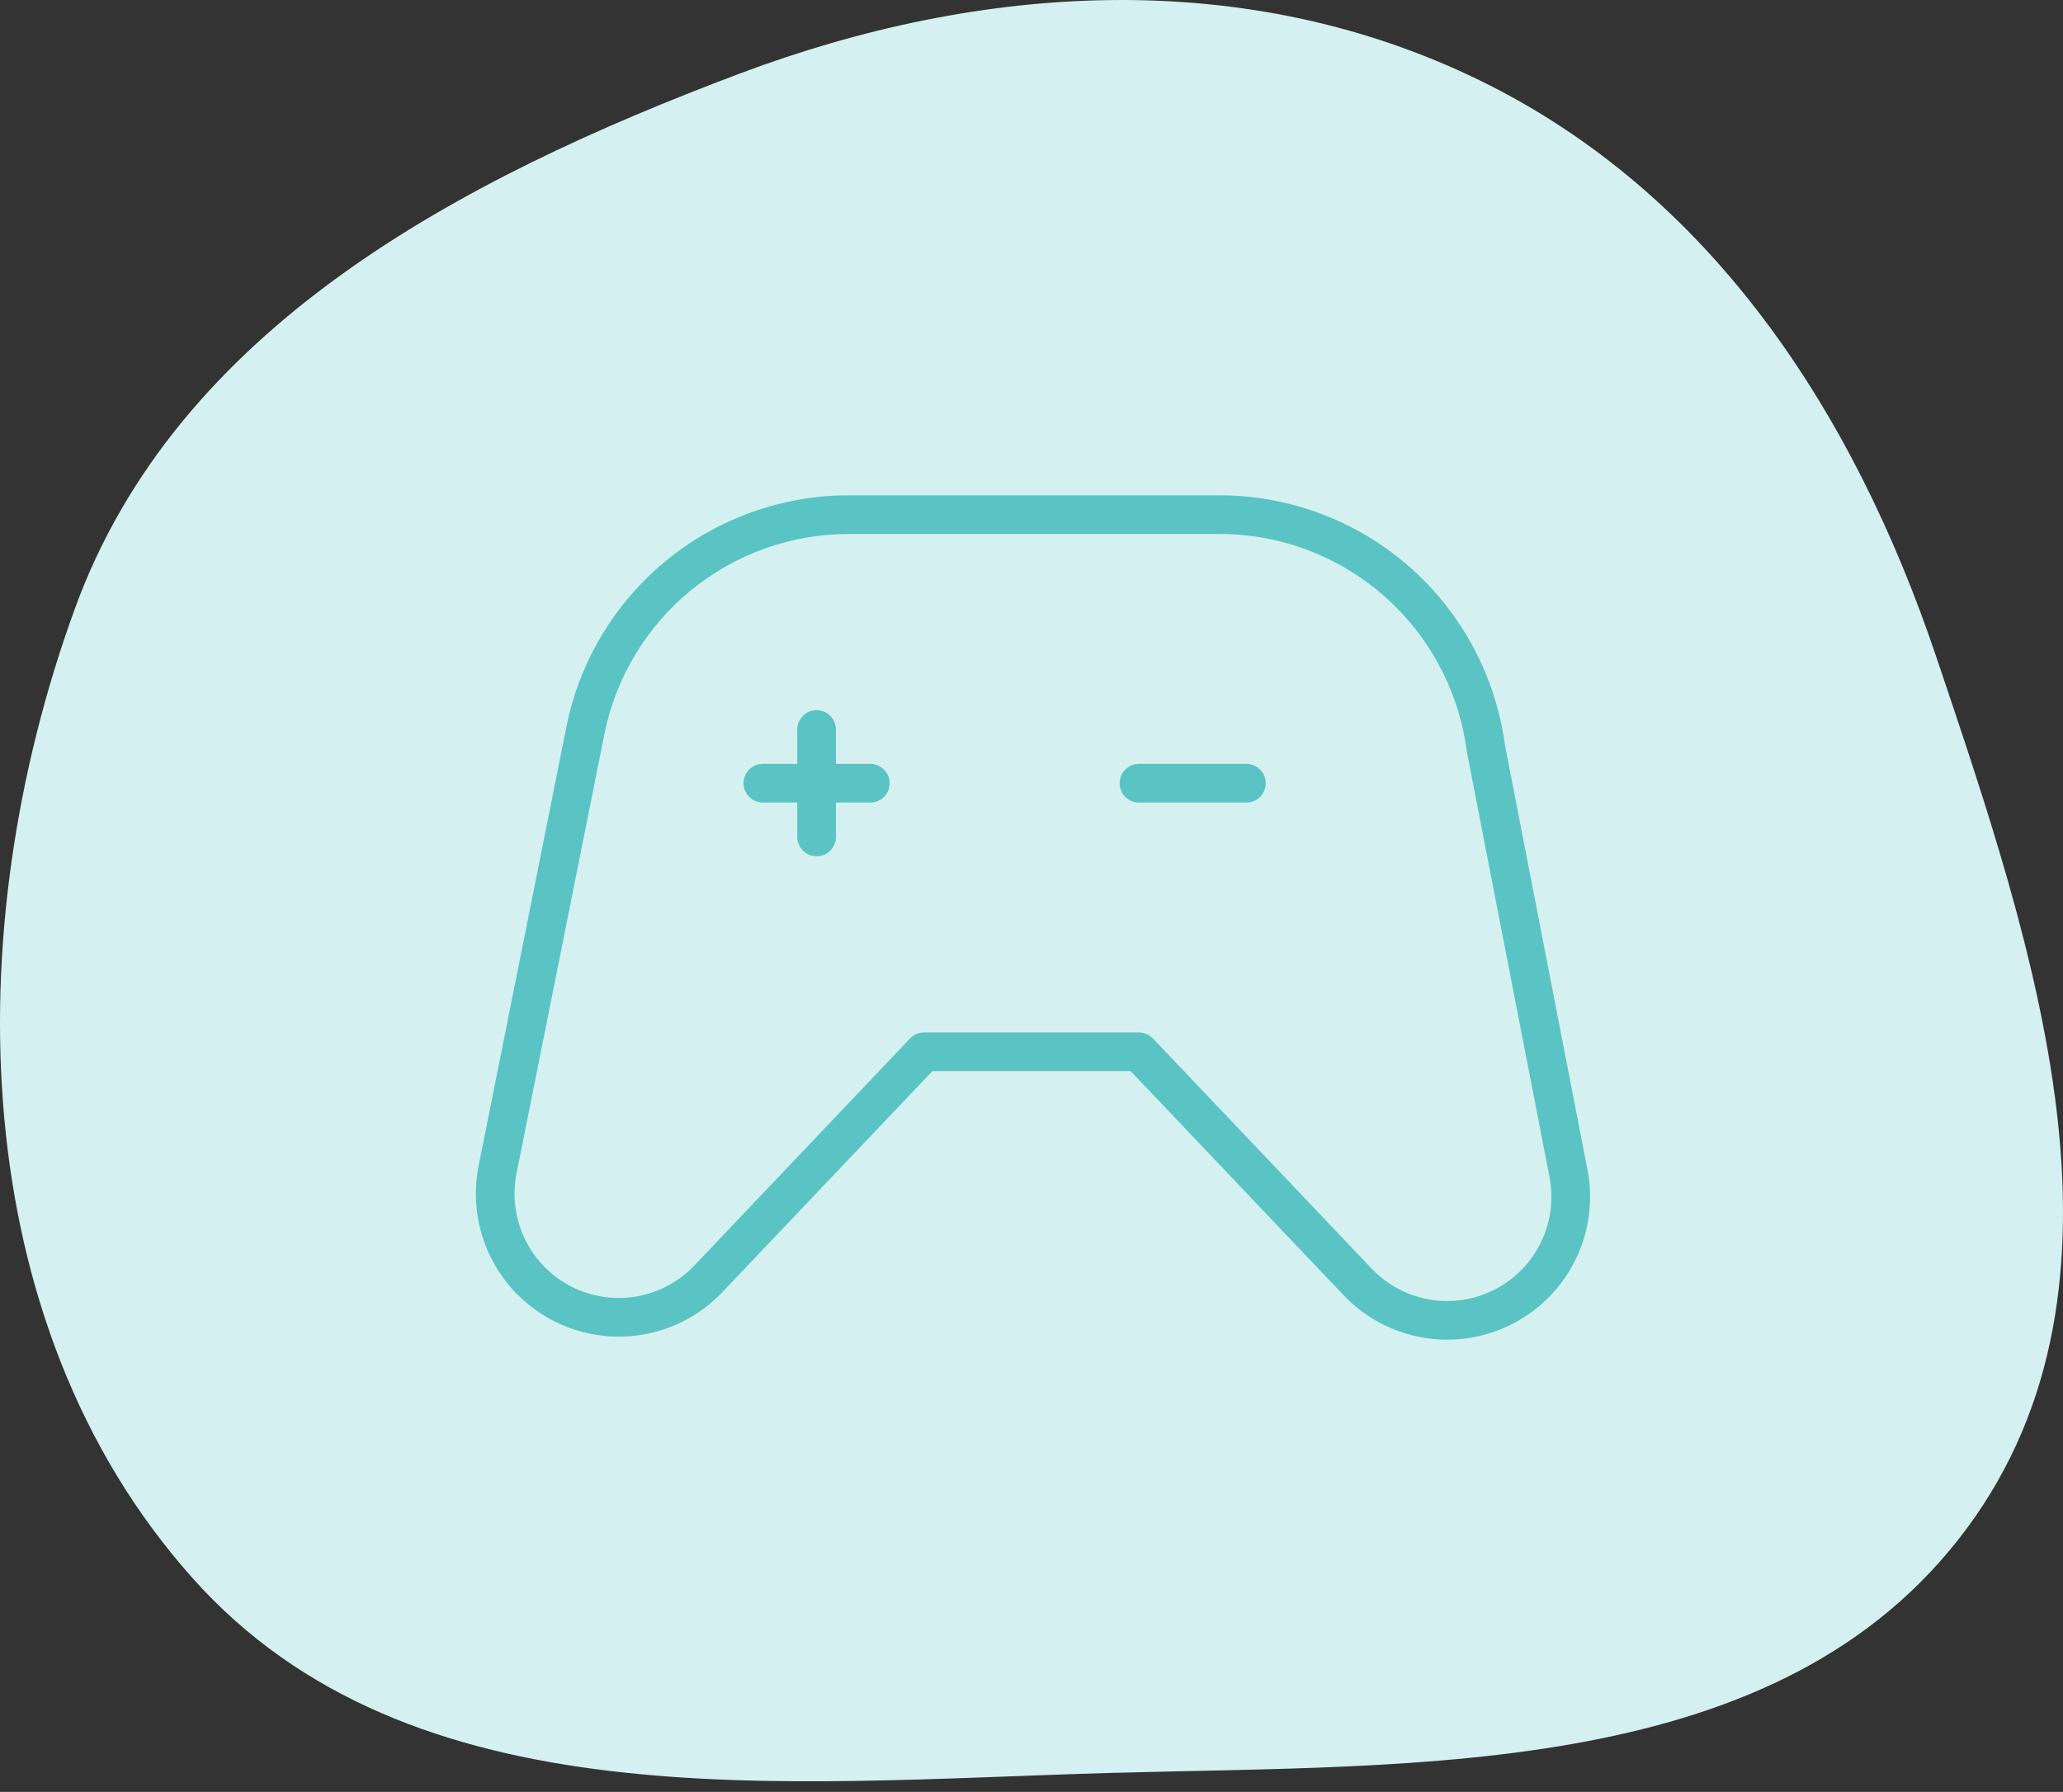 <svg width="160" height="139" viewBox="0 0 160 139" fill="none" xmlns="http://www.w3.org/2000/svg">
<rect x="0" y="0" width="160" height="139" fill="#333333" stroke="none"/>
<path fill-rule="evenodd" clip-rule="evenodd" d="M86.136 137.529C110.354 136.853 138.15 138.016 152.557 118.538C166.66 99.471 157.743 73.43 150.172 50.954C143.782 31.982 132.718 14.98 114.721 6.214C96.621 -2.602 76.158 -1.368 57.317 5.727C35.605 13.904 13.728 25.429 5.799 47.233C-3.272 72.181 -2.745 102.546 14.9 122.379C31.878 141.46 60.605 138.241 86.136 137.529Z" fill="#D5F0F0"/>
<g clip-path="url(#clip0_2168_11354)">
<path d="M65.834 39.922L65.834 41.422H65.834V39.922ZM52.624 44.642L53.574 45.802L52.624 44.642ZM45.401 56.668L43.93 56.374L43.93 56.374L45.401 56.668ZM38.592 90.722L40.063 91.016L40.063 91.016L38.592 90.722ZM39.35 96.748L37.997 97.397L39.35 96.748ZM43.577 101.109L44.267 99.777L43.577 101.109ZM49.576 102.053L49.824 103.532H49.824L49.576 102.053ZM54.938 99.201L53.851 98.168L53.851 98.168L54.938 99.201ZM71.667 81.589V80.089C71.256 80.089 70.863 80.258 70.58 80.556L71.667 81.589ZM88.334 81.589L89.421 80.556C89.138 80.258 88.745 80.089 88.334 80.089V81.589ZM105.292 99.439L104.205 100.472L104.205 100.472L105.292 99.439ZM110.642 102.286L110.892 100.807H110.892L110.642 102.286ZM116.63 101.356L115.942 100.022L116.63 101.356ZM120.862 97.019L119.512 96.364V96.364L120.862 97.019ZM121.646 91.01L123.119 90.724L123.119 90.724L121.646 91.01ZM115.242 58.061L113.755 58.255C113.759 58.286 113.764 58.316 113.77 58.347L115.242 58.061ZM109.315 46.024L110.376 44.964V44.964L109.315 46.024ZM80.001 41.422H94.584V38.422H80.001V41.422ZM65.834 41.422H80.001V38.422H65.834V41.422ZM53.574 45.802C57.032 42.969 61.364 41.421 65.834 41.422L65.834 38.422C60.671 38.421 55.666 40.209 51.673 43.482L53.574 45.802ZM46.871 56.962C47.748 52.58 50.117 48.636 53.574 45.802L51.673 43.482C47.679 46.755 44.943 51.311 43.93 56.374L46.871 56.962ZM40.063 91.016L46.872 56.962L43.93 56.374L37.121 90.428L40.063 91.016ZM40.702 96.099C39.944 94.519 39.719 92.735 40.063 91.016L37.121 90.428C36.65 92.785 36.958 95.231 37.997 97.397L40.702 96.099ZM44.267 99.777C42.712 98.97 41.46 97.679 40.702 96.099L37.997 97.397C39.037 99.564 40.753 101.334 42.886 102.44L44.267 99.777ZM49.328 100.574C47.599 100.864 45.823 100.584 44.267 99.777L42.886 102.44C45.019 103.547 47.454 103.93 49.824 103.532L49.328 100.574ZM53.851 98.168C52.644 99.439 51.056 100.283 49.328 100.574L49.824 103.532C52.194 103.134 54.371 101.977 56.026 100.235L53.851 98.168ZM70.58 80.556L53.851 98.168L56.026 100.235L72.755 82.622L70.58 80.556ZM88.334 80.089H71.667V83.089H88.334V80.089ZM87.246 82.622L104.205 100.472L106.38 98.406L89.421 80.556L87.246 82.622ZM104.205 100.472C105.857 102.21 108.027 103.366 110.392 103.765L110.892 100.807C109.167 100.516 107.584 99.673 106.38 98.406L104.205 100.472ZM110.392 103.765C112.756 104.165 115.186 103.787 117.317 102.689L115.942 100.022C114.388 100.823 112.616 101.099 110.892 100.807L110.392 103.765ZM117.317 102.689C119.448 101.59 121.165 99.831 122.212 97.673L119.512 96.364C118.749 97.938 117.497 99.221 115.942 100.022L117.317 102.689ZM122.212 97.673C123.258 95.516 123.576 93.077 123.119 90.724L120.174 91.296C120.507 93.012 120.275 94.791 119.512 96.364L122.212 97.673ZM123.119 90.724L116.715 57.775L113.77 58.347L120.174 91.296L123.119 90.724ZM108.255 47.085C111.286 50.116 113.207 54.05 113.755 58.255L116.73 57.867C116.096 53.01 113.878 48.465 110.376 44.964L108.255 47.085ZM94.584 41.422C99.712 41.422 104.629 43.459 108.255 47.085L110.376 44.964C106.188 40.775 100.507 38.422 94.584 38.422V41.422Z" fill="#5AC4C4"/>
<path d="M63.334 56.589V64.922" stroke="#5AC4C4" stroke-width="3" stroke-linecap="round" stroke-linejoin="round"/>
<path d="M59.166 60.756H67.499" stroke="#5AC4C4" stroke-width="3" stroke-linecap="round" stroke-linejoin="round"/>
<path d="M88.334 60.756H96.667" stroke="#5AC4C4" stroke-width="3" stroke-linecap="round" stroke-linejoin="round"/>
</g>
<defs>
<clipPath id="clip0_2168_11354">
<rect width="100" height="100" fill="white" transform="translate(30 19.089)"/>
</clipPath>
</defs>
</svg>

